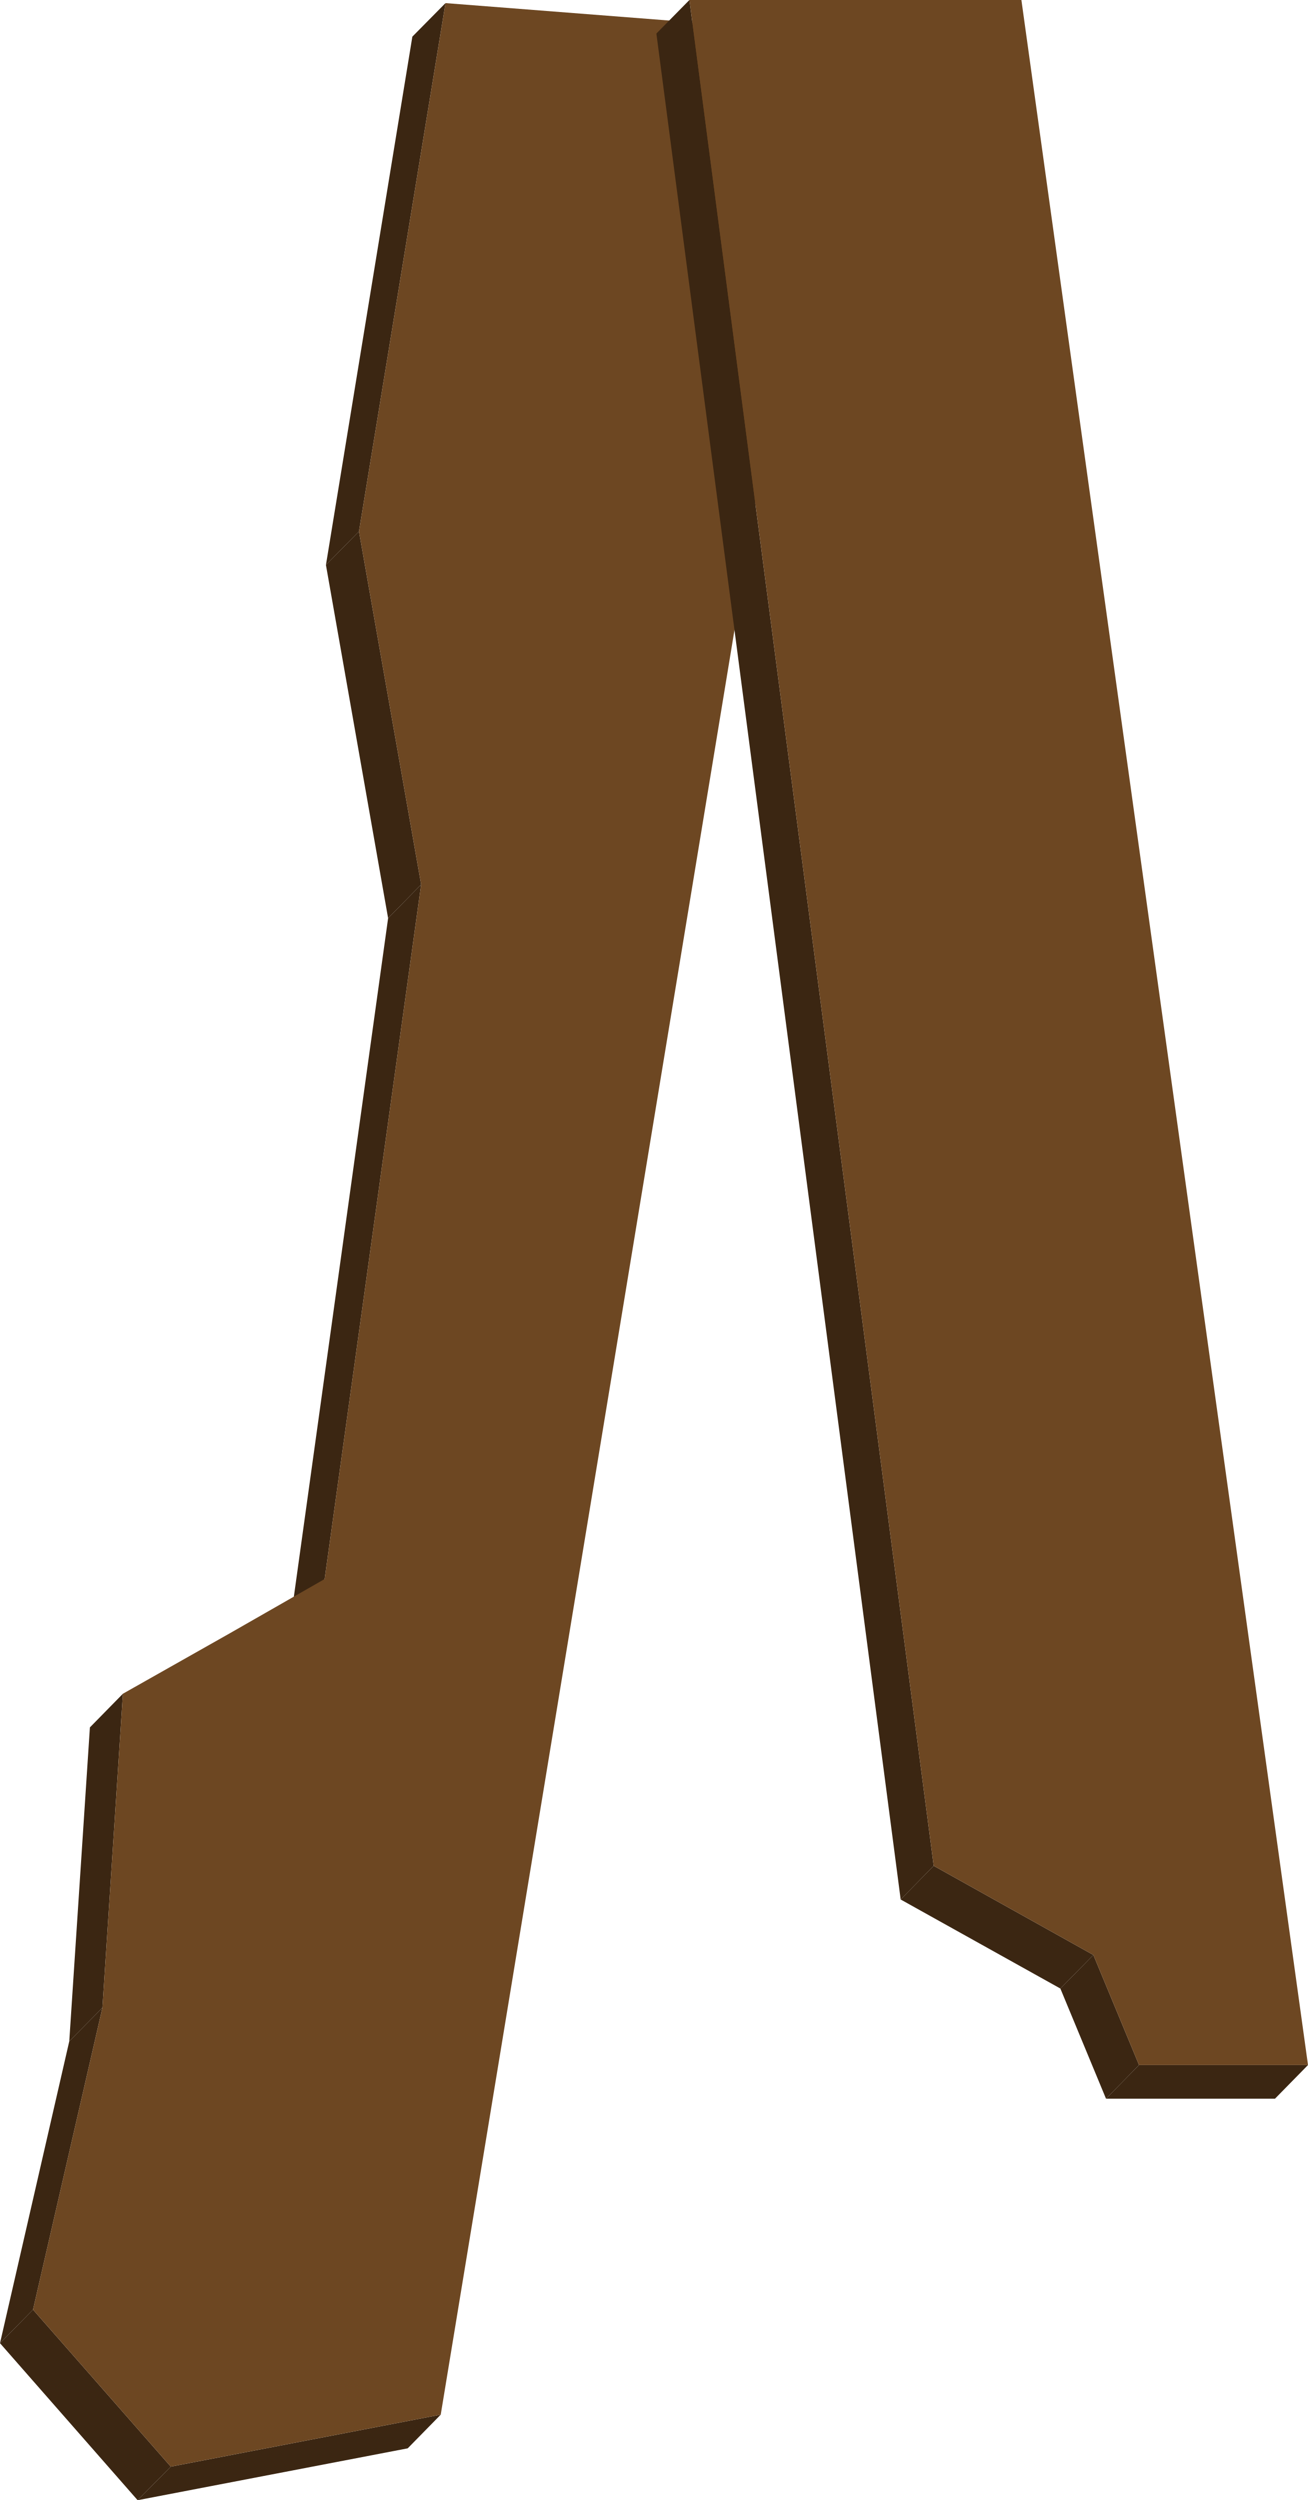 <svg xmlns="http://www.w3.org/2000/svg" width="101.41" height="193.79" viewBox="0 0 101.41 193.79">
  <defs>
    <style>
      .cls-1 {
        isolation: isolate;
      }

      .cls-2 {
        fill: #3b2612;
      }

      .cls-3 {
        fill: #6d4722;
      }
    </style>
  </defs>
  <title>WoodTrash_11</title>
  <g id="Layer_2" data-name="Layer 2">
    <g id="_0" data-name="0">
      <g>
        <g class="cls-1">
          <polygon class="cls-2" points="27.83 41.19 25.27 43.79 31.97 2.84 34.54 0.24 27.83 41.19"/>
          <polygon class="cls-2" points="32.65 68.56 30.09 71.17 25.27 43.79 27.83 41.19 32.65 68.56"/>
          <polygon class="cls-2" points="25.17 122.39 22.61 125 30.09 71.17 32.65 68.56 25.17 122.39"/>
          <polygon class="cls-2" points="7.94 155.62 5.37 158.22 6.97 133.89 9.53 131.28 7.94 155.62"/>
          <polygon class="cls-2" points="2.56 179.02 0 181.62 5.37 158.22 7.94 155.62 2.56 179.02"/>
          <polygon class="cls-2" points="13.24 191.19 10.67 193.79 0 181.62 2.56 179.02 13.24 191.19"/>
          <polygon class="cls-2" points="34.17 187.16 31.61 189.77 10.67 193.79 13.24 191.19 34.17 187.16"/>
          <polygon class="cls-3" points="34.54 0.24 64.56 2.58 34.17 187.16 13.24 191.19 2.56 179.02 7.94 155.62 9.53 131.28 17.81 126.6 25.17 122.39 32.65 68.56 27.83 41.19 34.54 0.24"/>
        </g>
        <g class="cls-1">
          <polygon class="cls-2" points="101.41 160.06 98.85 162.67 85.75 162.67 88.31 160.06 101.41 160.06"/>
          <polygon class="cls-2" points="88.31 160.06 85.75 162.67 82.21 154.13 84.77 151.53 88.31 160.06"/>
          <polygon class="cls-2" points="84.77 151.53 82.21 154.13 69.83 147.23 72.39 144.62 84.77 151.53"/>
          <polygon class="cls-2" points="72.39 144.62 69.83 147.23 50.89 2.6 53.45 0 72.39 144.62"/>
          <polygon class="cls-3" points="79.19 0 101.41 160.06 88.31 160.06 84.77 151.53 72.39 144.62 53.45 0 79.19 0"/>
        </g>
      </g>
    </g>
  </g>
</svg>
